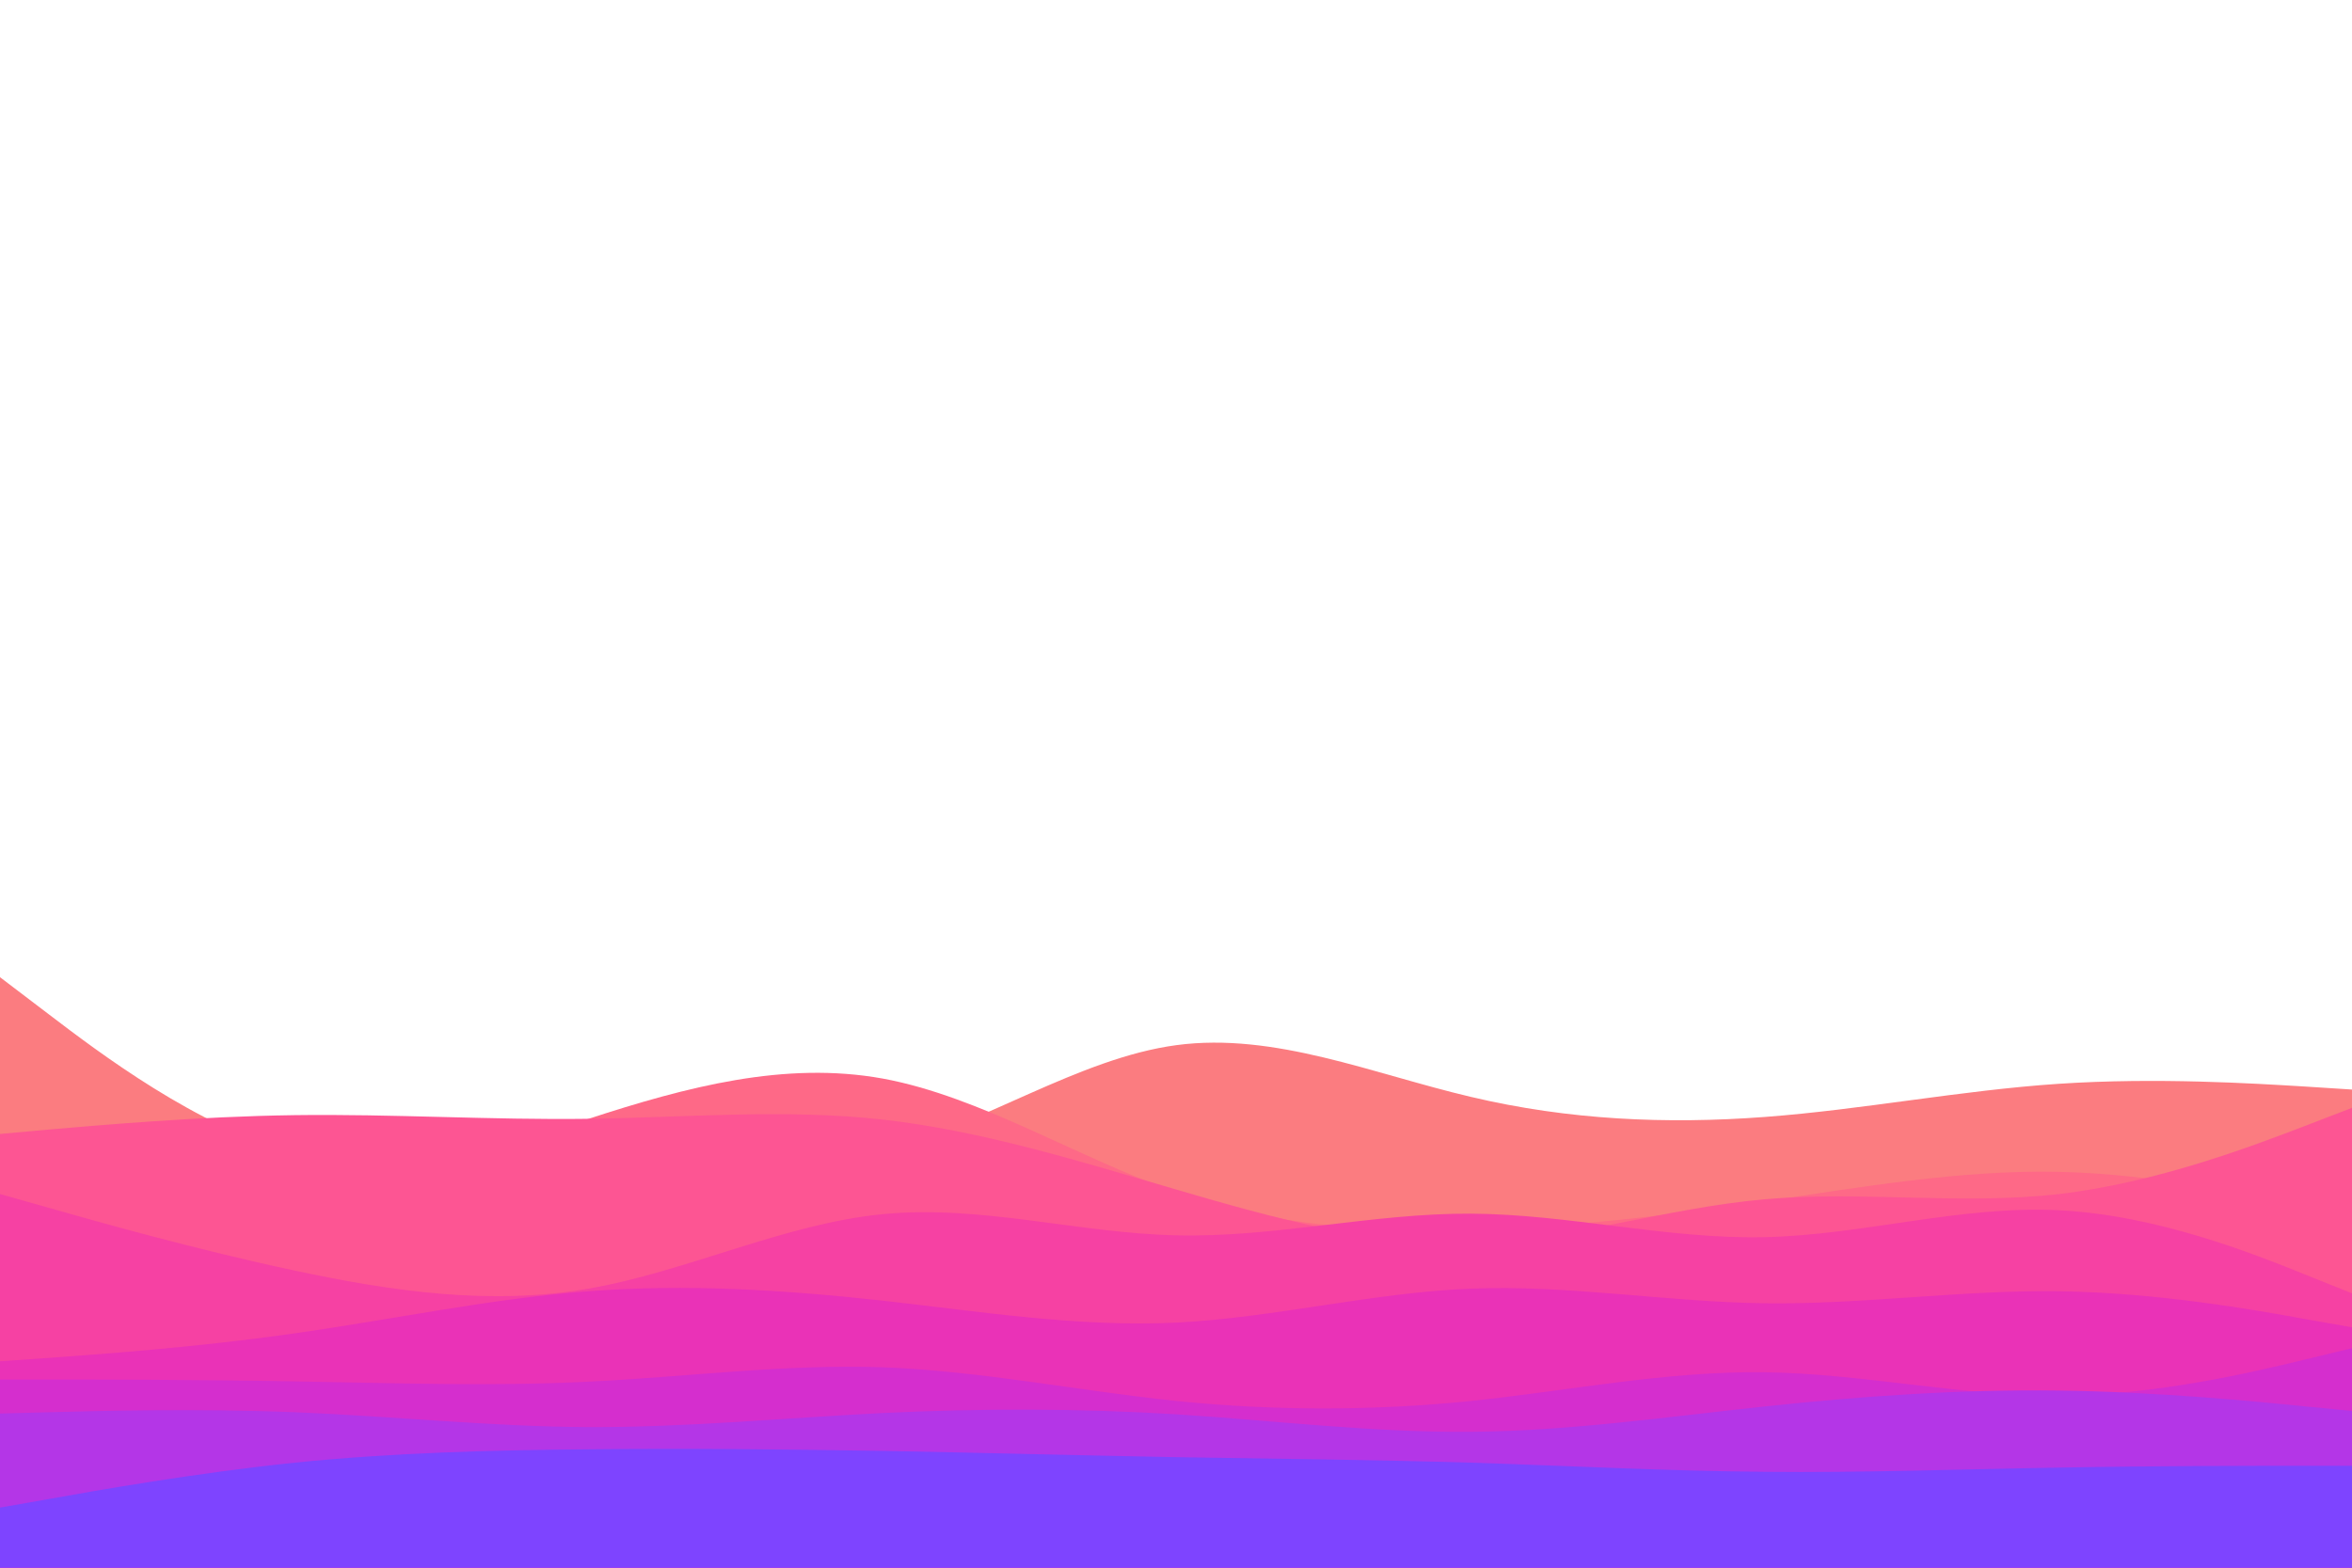 <svg id="visual" viewBox="0 0 900 600" width="900" height="600" xmlns="http://www.w3.org/2000/svg" xmlns:xlink="http://www.w3.org/1999/xlink" version="1.1"><path d="M0 374L18.8 388.3C37.7 402.7 75.3 431.3 112.8 441.5C150.3 451.7 187.7 443.3 225.2 442.8C262.7 442.3 300.3 449.7 337.8 440.3C375.3 431 412.7 405 450.2 400C487.7 395 525.3 411 562.8 419.8C600.3 428.7 637.7 430.3 675.2 427.5C712.7 424.7 750.3 417.3 787.8 414.8C825.3 412.3 862.7 414.7 881.3 415.8L900 417L900 601L881.3 601C862.7 601 825.3 601 787.8 601C750.3 601 712.7 601 675.2 601C637.7 601 600.3 601 562.8 601C525.3 601 487.7 601 450.2 601C412.7 601 375.3 601 337.8 601C300.3 601 262.7 601 225.2 601C187.7 601 150.3 601 112.8 601C75.3 601 37.7 601 18.8 601L0 601Z" fill="#fb7c80"></path><path d="M0 441L18.8 445.7C37.7 450.3 75.3 459.7 112.8 457.2C150.3 454.7 187.7 440.3 225.2 428.2C262.7 416 300.3 406 337.8 412.8C375.3 419.7 412.7 443.3 450.2 456.3C487.7 469.3 525.3 471.7 562.8 470.7C600.3 469.7 637.7 465.3 675.2 459.8C712.7 454.3 750.3 447.7 787.8 448.5C825.3 449.3 862.7 457.7 881.3 461.8L900 466L900 601L881.3 601C862.7 601 825.3 601 787.8 601C750.3 601 712.7 601 675.2 601C637.7 601 600.3 601 562.8 601C525.3 601 487.7 601 450.2 601C412.7 601 375.3 601 337.8 601C300.3 601 262.7 601 225.2 601C187.7 601 150.3 601 112.8 601C75.3 601 37.7 601 18.8 601L0 601Z" fill="#fe6987"></path><path d="M0 434L18.8 432.3C37.7 430.7 75.3 427.3 112.8 426.8C150.3 426.3 187.7 428.7 225.2 428.2C262.7 427.7 300.3 424.3 337.8 428.5C375.3 432.7 412.7 444.3 450.2 455.3C487.7 466.3 525.3 476.7 562.8 475.7C600.3 474.7 637.7 462.3 675.2 459C712.7 455.7 750.3 461.3 787.8 457C825.3 452.7 862.7 438.3 881.3 431.2L900 424L900 601L881.3 601C862.7 601 825.3 601 787.8 601C750.3 601 712.7 601 675.2 601C637.7 601 600.3 601 562.8 601C525.3 601 487.7 601 450.2 601C412.7 601 375.3 601 337.8 601C300.3 601 262.7 601 225.2 601C187.7 601 150.3 601 112.8 601C75.3 601 37.7 601 18.8 601L0 601Z" fill="#fd5593"></path><path d="M0 457L18.8 462.3C37.7 467.7 75.3 478.3 112.8 486.3C150.3 494.3 187.7 499.7 225.2 493.2C262.7 486.7 300.3 468.3 337.8 464.7C375.3 461 412.7 472 450.2 472.8C487.7 473.7 525.3 464.3 562.8 464.5C600.3 464.7 637.7 474.3 675.2 473.5C712.7 472.7 750.3 461.3 787.8 463.2C825.3 465 862.7 480 881.3 487.5L900 495L900 601L881.3 601C862.7 601 825.3 601 787.8 601C750.3 601 712.7 601 675.2 601C637.7 601 600.3 601 562.8 601C525.3 601 487.7 601 450.2 601C412.7 601 375.3 601 337.8 601C300.3 601 262.7 601 225.2 601C187.7 601 150.3 601 112.8 601C75.3 601 37.7 601 18.8 601L0 601Z" fill="#f641a3"></path><path d="M0 521L18.8 519.7C37.7 518.3 75.3 515.7 112.8 510.3C150.3 505 187.7 497 225.2 494.2C262.7 491.3 300.3 493.7 337.8 497.8C375.3 502 412.7 508 450.2 506.2C487.7 504.3 525.3 494.7 562.8 493.2C600.3 491.7 637.7 498.3 675.2 498.8C712.7 499.3 750.3 493.7 787.8 494.2C825.3 494.7 862.7 501.3 881.3 504.7L900 508L900 601L881.3 601C862.7 601 825.3 601 787.8 601C750.3 601 712.7 601 675.2 601C637.7 601 600.3 601 562.8 601C525.3 601 487.7 601 450.2 601C412.7 601 375.3 601 337.8 601C300.3 601 262.7 601 225.2 601C187.7 601 150.3 601 112.8 601C75.3 601 37.7 601 18.8 601L0 601Z" fill="#ea32b7"></path><path d="M0 528L18.8 528C37.7 528 75.3 528 112.8 528.7C150.3 529.3 187.7 530.7 225.2 528.8C262.7 527 300.3 522 337.8 523.3C375.3 524.7 412.7 532.3 450.2 536.2C487.7 540 525.3 540 562.8 536.2C600.3 532.3 637.7 524.7 675.2 525.2C712.7 525.7 750.3 534.3 787.8 534.2C825.3 534 862.7 525 881.3 520.5L900 516L900 601L881.3 601C862.7 601 825.3 601 787.8 601C750.3 601 712.7 601 675.2 601C637.7 601 600.3 601 562.8 601C525.3 601 487.7 601 450.2 601C412.7 601 375.3 601 337.8 601C300.3 601 262.7 601 225.2 601C187.7 601 150.3 601 112.8 601C75.3 601 37.7 601 18.8 601L0 601Z" fill="#d52ece"></path><path d="M0 541L18.8 540.5C37.7 540 75.3 539 112.8 540.5C150.3 542 187.7 546 225.2 546.2C262.7 546.3 300.3 542.7 337.8 540.8C375.3 539 412.7 539 450.2 541.3C487.7 543.7 525.3 548.3 562.8 548C600.3 547.7 637.7 542.3 675.2 538.3C712.7 534.3 750.3 531.7 787.8 532.2C825.3 532.7 862.7 536.3 881.3 538.2L900 540L900 601L881.3 601C862.7 601 825.3 601 787.8 601C750.3 601 712.7 601 675.2 601C637.7 601 600.3 601 562.8 601C525.3 601 487.7 601 450.2 601C412.7 601 375.3 601 337.8 601C300.3 601 262.7 601 225.2 601C187.7 601 150.3 601 112.8 601C75.3 601 37.7 601 18.8 601L0 601Z" fill="#b436e7"></path><path d="M0 577L18.8 573.7C37.7 570.3 75.3 563.7 112.8 559.8C150.3 556 187.7 555 225.2 554.7C262.7 554.3 300.3 554.7 337.8 555.3C375.3 556 412.7 557 450.2 557.7C487.7 558.3 525.3 558.7 562.8 559.8C600.3 561 637.7 563 675.2 563.3C712.7 563.7 750.3 562.3 787.8 561.7C825.3 561 862.7 561 881.3 561L900 561L900 601L881.3 601C862.7 601 825.3 601 787.8 601C750.3 601 712.7 601 675.2 601C637.7 601 600.3 601 562.8 601C525.3 601 487.7 601 450.2 601C412.7 601 375.3 601 337.8 601C300.3 601 262.7 601 225.2 601C187.7 601 150.3 601 112.8 601C75.3 601 37.7 601 18.8 601L0 601Z" fill="#7e44ff"></path></svg>